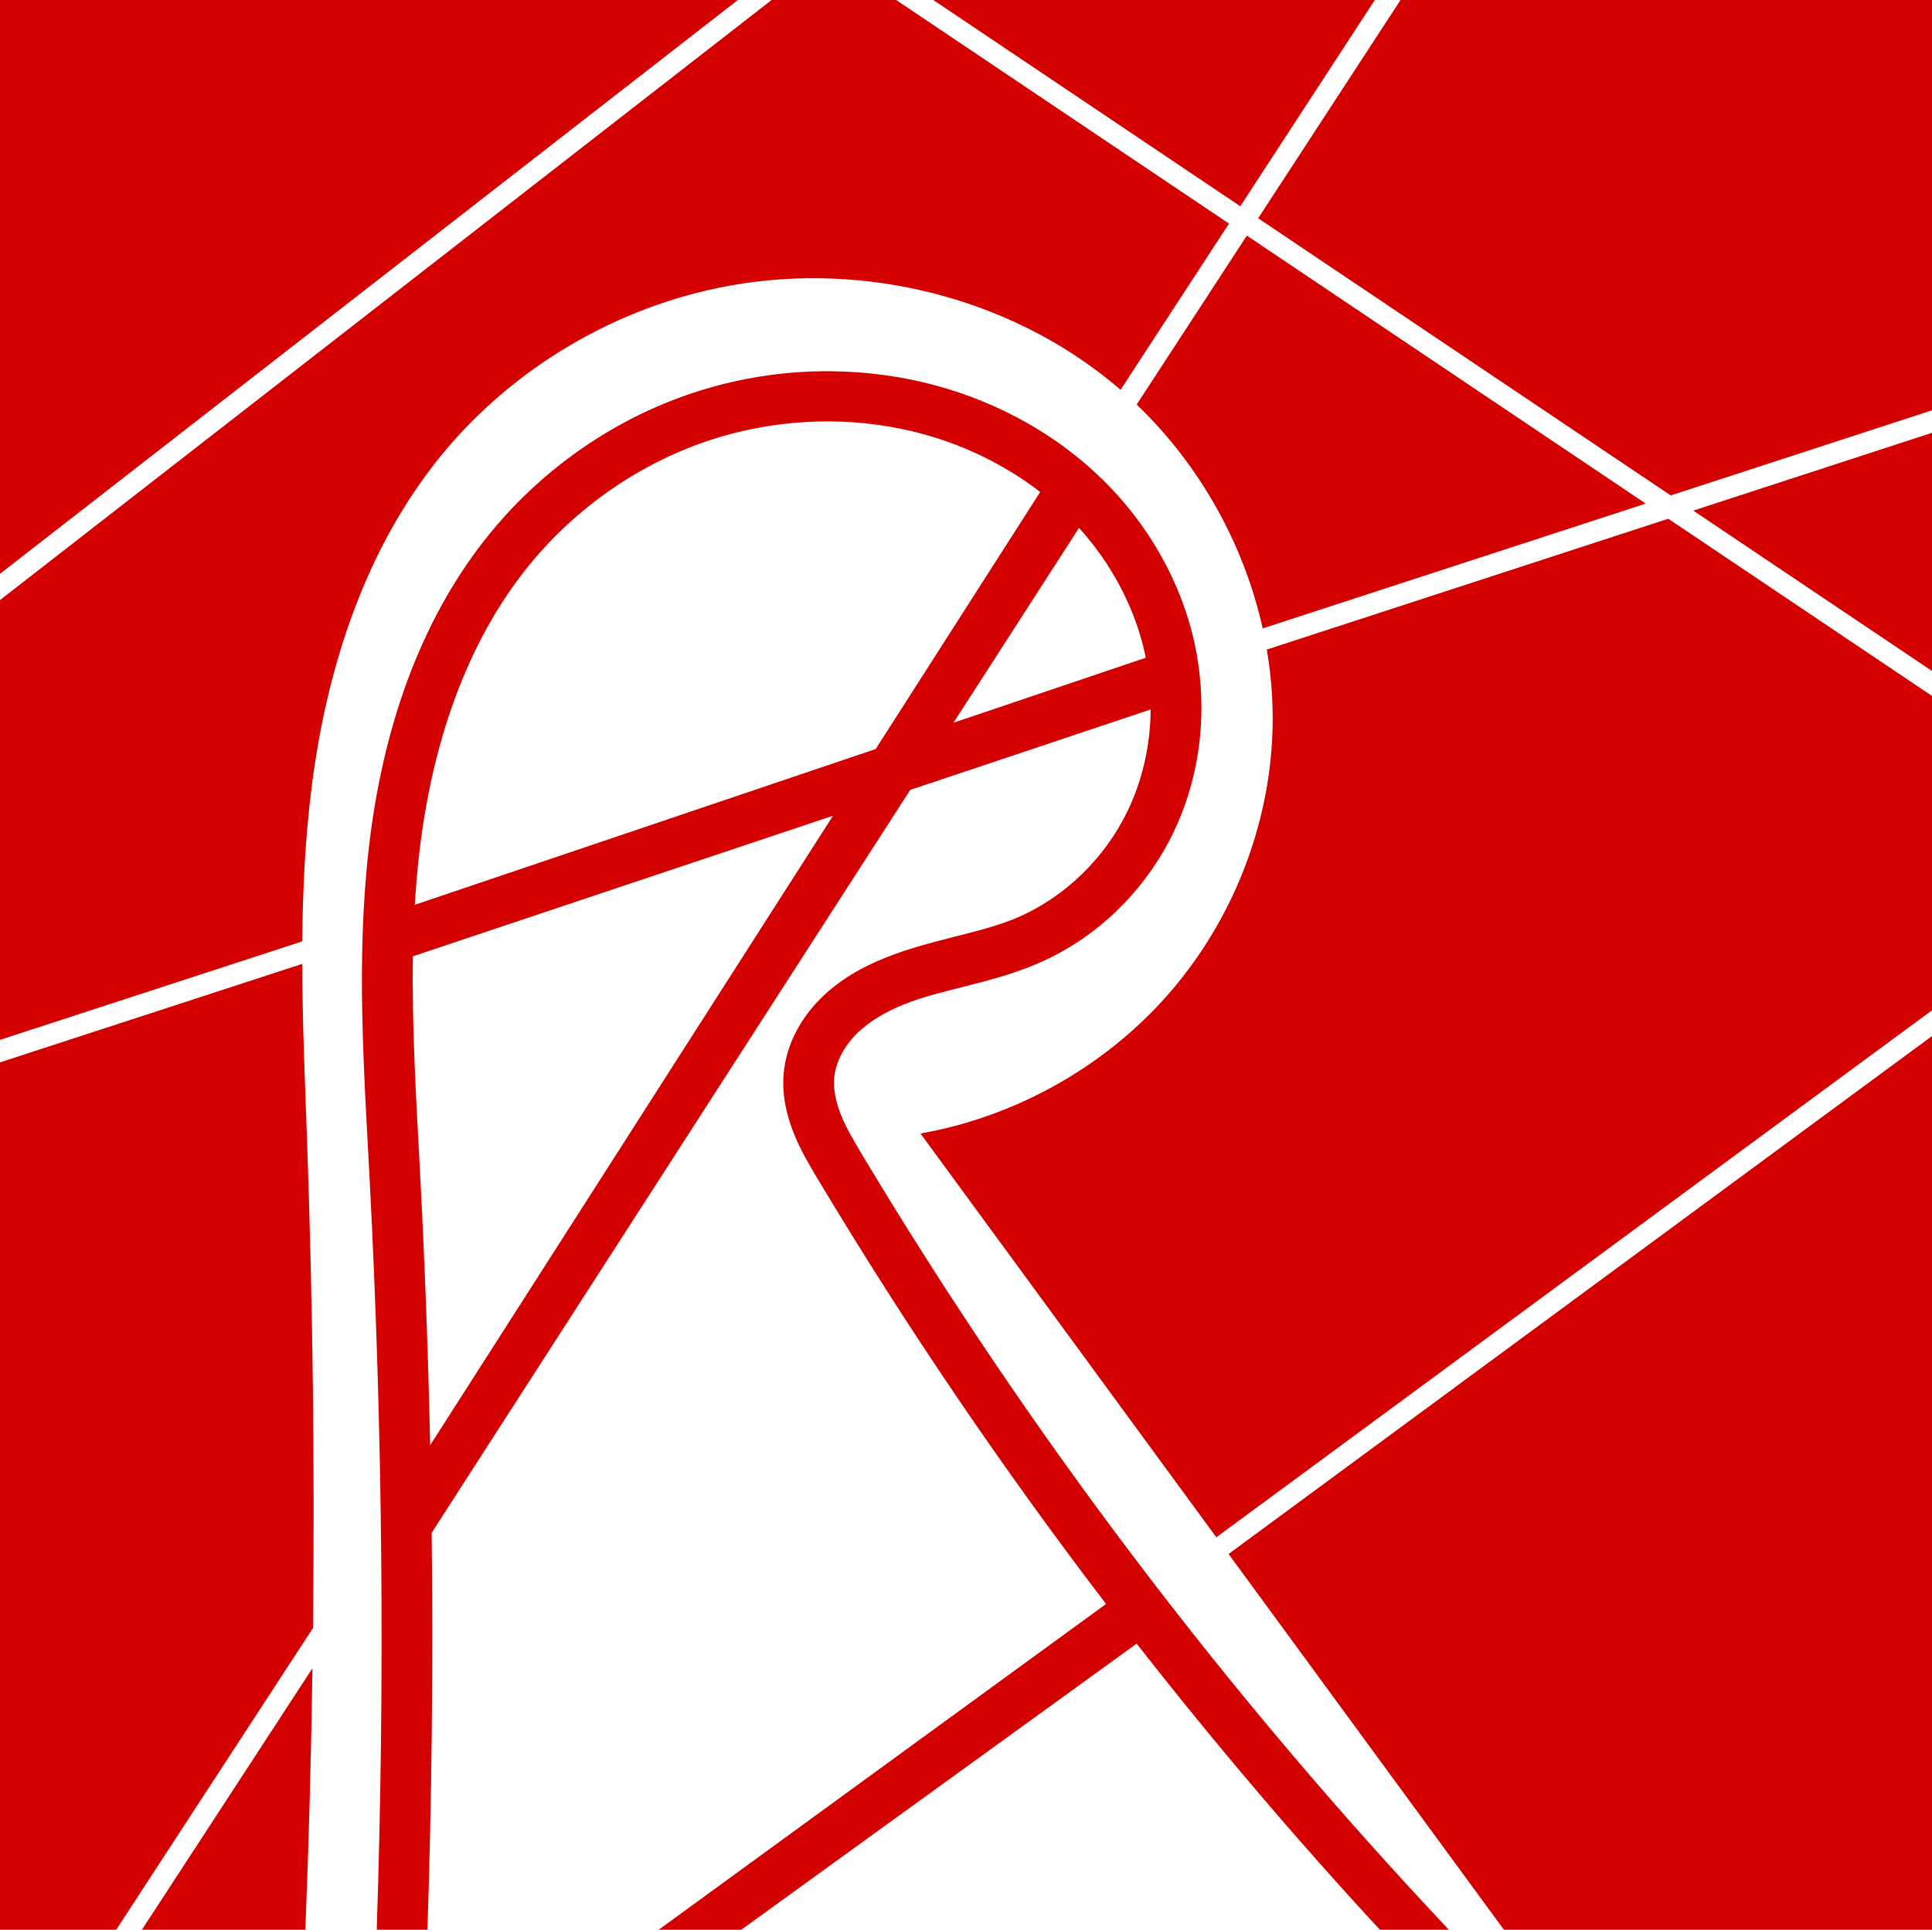 <?xml version="1.0" encoding="UTF-8" standalone="no"?>
<!-- Created with Inkscape (http://www.inkscape.org/) -->

<svg
   xmlns:dc="http://purl.org/dc/elements/1.1/"
   xmlns:cc="http://creativecommons.org/ns#"
   xmlns:rdf="http://www.w3.org/1999/02/22-rdf-syntax-ns#"
   xmlns:svg="http://www.w3.org/2000/svg"
   xmlns="http://www.w3.org/2000/svg"
   xmlns:sodipodi="http://sodipodi.sourceforge.net/DTD/sodipodi-0.dtd"
   xmlns:inkscape="http://www.inkscape.org/namespaces/inkscape"
   width="752"
   height="751.3"
   viewBox="-0.2 0 197.57 198.781"
   version="1.1"
   id="svg3727"
   inkscape:version="0.92.3 (2405546, 2018-03-11)"
   sodipodi:docname="Zeichnung.svg">
  <defs
     id="defs3721">
    <inkscape:path-effect
       effect="spiro"
       id="path-effect59"
       is_visible="true" />
    <inkscape:path-effect
       effect="spiro"
       id="path-effect51"
       is_visible="true" />
    <inkscape:path-effect
       effect="spiro"
       id="path-effect47"
       is_visible="true" />
    <inkscape:path-effect
       effect="spiro"
       id="path-effect43"
       is_visible="true" />
    <inkscape:path-effect
       effect="spiro"
       id="path-effect39"
       is_visible="true" />
    <inkscape:path-effect
       effect="spiro"
       id="path-effect59-1"
       is_visible="true" />
  </defs>
  <sodipodi:namedview
     id="base"
     pagecolor="#ffffff"
     bordercolor="#666666"
     borderopacity="1.0"
     inkscape:pageopacity="0.0"
     inkscape:pageshadow="2"
     inkscape:zoom="0.72597656"
     inkscape:cx="312.46535"
     inkscape:cy="614.1088"
     inkscape:document-units="mm"
     inkscape:current-layer="layer1"
     showgrid="false"
     inkscape:window-width="1366"
     inkscape:window-height="702"
     inkscape:window-x="0"
     inkscape:window-y="0"
     inkscape:window-maximized="1"
     fit-margin-bottom="-0.7"
     inkscape:pagecheckerboard="false"
     units="px"
     viewbox-width="197.57"
     viewbox-x="-0.2"
     fit-margin-top="0"
     fit-margin-left="0"
     fit-margin-right="0" />
  <g
     inkscape:label="Ebene 1"
     inkscape:groupmode="layer"
     id="layer1"
     transform="translate(-0.012,-96.521)">
    <path
       style="fill:#d40000;fill-opacity:1;fill-rule:evenodd;stroke-width:0.5"
       d="M -0.886,96.521 V 155.629 L 75.103,96.521 Z m 79.465,0 -79.465,61.811 v 45.305 L 30.243,193.491 c 0.042,-5.381 0.304,-10.749 0.99,-16.088 1.565,-12.18 5.492,-24.348 13.275,-33.912 7.402,-9.094 18.17,-15.45 29.779,-17.549 13.796,-2.494 28.677,1.188 39.448,10.073 0.263,0.217 0.522,0.439 0.779,0.662 L 125.681,119.554 91.405,96.521 Z m 16.65,0 31.616,21.246 13.854,-21.246 z m 48.118,0 -14.661,22.483 42.488,28.552 26.907,-8.769 V 96.521 Z m -15.826,24.27 -11.347,17.401 c 6.478,6.21 11.046,14.359 12.978,23.061 l 39.447,-12.857 z m -42.877,13.969 c -0.535,-0.004 -1.07,0.002 -1.605,0.018 -4.279,0.125 -8.537,0.875 -12.598,2.226 -8.118,2.701 -15.346,7.751 -20.736,14.299 -7.624,9.261 -11.269,20.973 -12.601,32.51 -1.33,11.516 -0.509,22.982 0.078,34.211 1.347,25.796 1.587,51.648 0.723,77.464 h 5.222 c 0.455,-13.687 0.604,-27.383 0.441,-41.077 l 49.287,-76.524 24.761,-8.286 c -0.032,3.591 -0.807,7.169 -2.338,10.377 -2.342,4.907 -6.522,9.009 -11.514,11.111 -3.852,1.621 -8.606,2.158 -13.403,4.06 -2.406,0.954 -4.815,2.288 -6.798,4.289 -2.004,2.022 -3.504,4.702 -3.748,7.751 -0.175,2.186 0.317,4.238 1.039,6.047 0.718,1.8 1.654,3.362 2.52,4.808 9.043,15.102 18.948,29.697 29.645,43.7 l -46.328,33.744 h 8.505 L 116.174,265.83 c 7.988,10.224 16.402,20.122 25.216,29.658 h 7.107 c -23.046,-24.427 -43.414,-51.328 -60.629,-80.076 -0.856,-1.429 -1.634,-2.765 -2.157,-4.073 -0.518,-1.299 -0.784,-2.597 -0.692,-3.743 0.127,-1.582 0.986,-3.246 2.27,-4.54 1.304,-1.316 3.063,-2.338 5.015,-3.112 3.919,-1.554 8.717,-2.084 13.506,-4.1 6.26,-2.635 11.31,-7.625 14.19,-13.658 2.211,-4.632 3.113,-9.78 2.775,-14.846 l 0.01,-0.01 -0.012,-0.02 c -0.102,-1.51 -0.31,-3.014 -0.632,-4.494 -1.402,-6.444 -4.817,-12.339 -9.513,-16.93 -4.69,-4.586 -10.585,-7.831 -16.874,-9.581 -3.621,-1.008 -7.365,-1.516 -11.11,-1.544 z m -0.04,5.171 c 3.294,0.024 6.58,0.469 9.737,1.348 4.311,1.199 8.396,3.213 11.895,5.921 l -16.94,26.478 -47.461,16.045 c 0.107,-1.782 0.252,-3.557 0.457,-5.324 1.255,-10.868 4.691,-21.61 11.462,-29.835 4.774,-5.799 11.214,-10.289 18.352,-12.664 4.013,-1.335 8.263,-2 12.499,-1.969 z m 113.476,1.174 -24.583,8.013 24.583,16.52 z m -27.158,8.851 -41.345,13.476 c 0.52,3.069 0.715,6.191 0.546,9.307 -0.524,9.716 -4.457,19.221 -10.97,26.512 -6.513,7.291 -15.563,12.322 -25.245,14.032 l 30.468,41.592 73.703,-54.281 v -32.387 z m -60.684,0.941 c 3.339,3.695 5.756,8.215 6.798,13.005 0.027,0.124 0.048,0.249 0.073,0.373 l -19.798,6.692 z m -25.338,29.651 -41.485,64.845 c -0.201,-9.217 -0.538,-18.43 -1.018,-27.637 -0.399,-7.647 -0.88,-15.241 -0.76,-22.729 z M 30.238,195.811 -0.886,205.956 V 295.488 H 10.96 L 31.347,264.222 c 0.183,-16.679 -0.018,-33.362 -0.606,-50.032 -0.216,-6.119 -0.483,-12.255 -0.503,-18.38 z m 167.842,7.434 -72.441,53.352 28.49,38.892 h 43.951 z M 31.292,268.366 13.607,295.488 h 16.946 c 0.361,-9.037 0.606,-18.079 0.74,-27.122 z"
       id="rect3729"
       inkscape:connector-curvature="0"
       inkscape:export-xdpi="400"
       inkscape:export-ydpi="400" />
    <rect
       style="opacity:0;fill:#d40000;fill-opacity:1;fill-rule:evenodd;stroke:#d40000;stroke-width:5;stroke-miterlimit:4;stroke-dasharray:none;stroke-opacity:1"
       id="rect986"
       width="91.848"
       height="103.943"
       x="296.333"
       y="-0.845" />
    <rect
       style="opacity:0;fill:#800080;fill-opacity:1;fill-rule:nonzero;stroke:#d40000;stroke-width:5;stroke-miterlimit:4;stroke-dasharray:none;stroke-opacity:1"
       id="rect994"
       width="85.801"
       height="37.798"
       x="63.878"
       y="241.438" />
    <rect
       style="opacity:0;fill:#800080;fill-opacity:1;fill-rule:nonzero;stroke:#d40000;stroke-width:5;stroke-miterlimit:4;stroke-dasharray:none;stroke-opacity:1"
       id="rect1037"
       width="76.729"
       height="40.443"
       x="13.607"
       y="255.045" />
    <rect
       style="opacity:0;fill:#800080;fill-opacity:1;fill-rule:nonzero;stroke:#d40000;stroke-width:5;stroke-miterlimit:4;stroke-dasharray:none;stroke-opacity:1"
       id="rect1039"
       width="8.315"
       height="10.583"
       x="68.792"
       y="258.068" />
  </g>
</svg>
